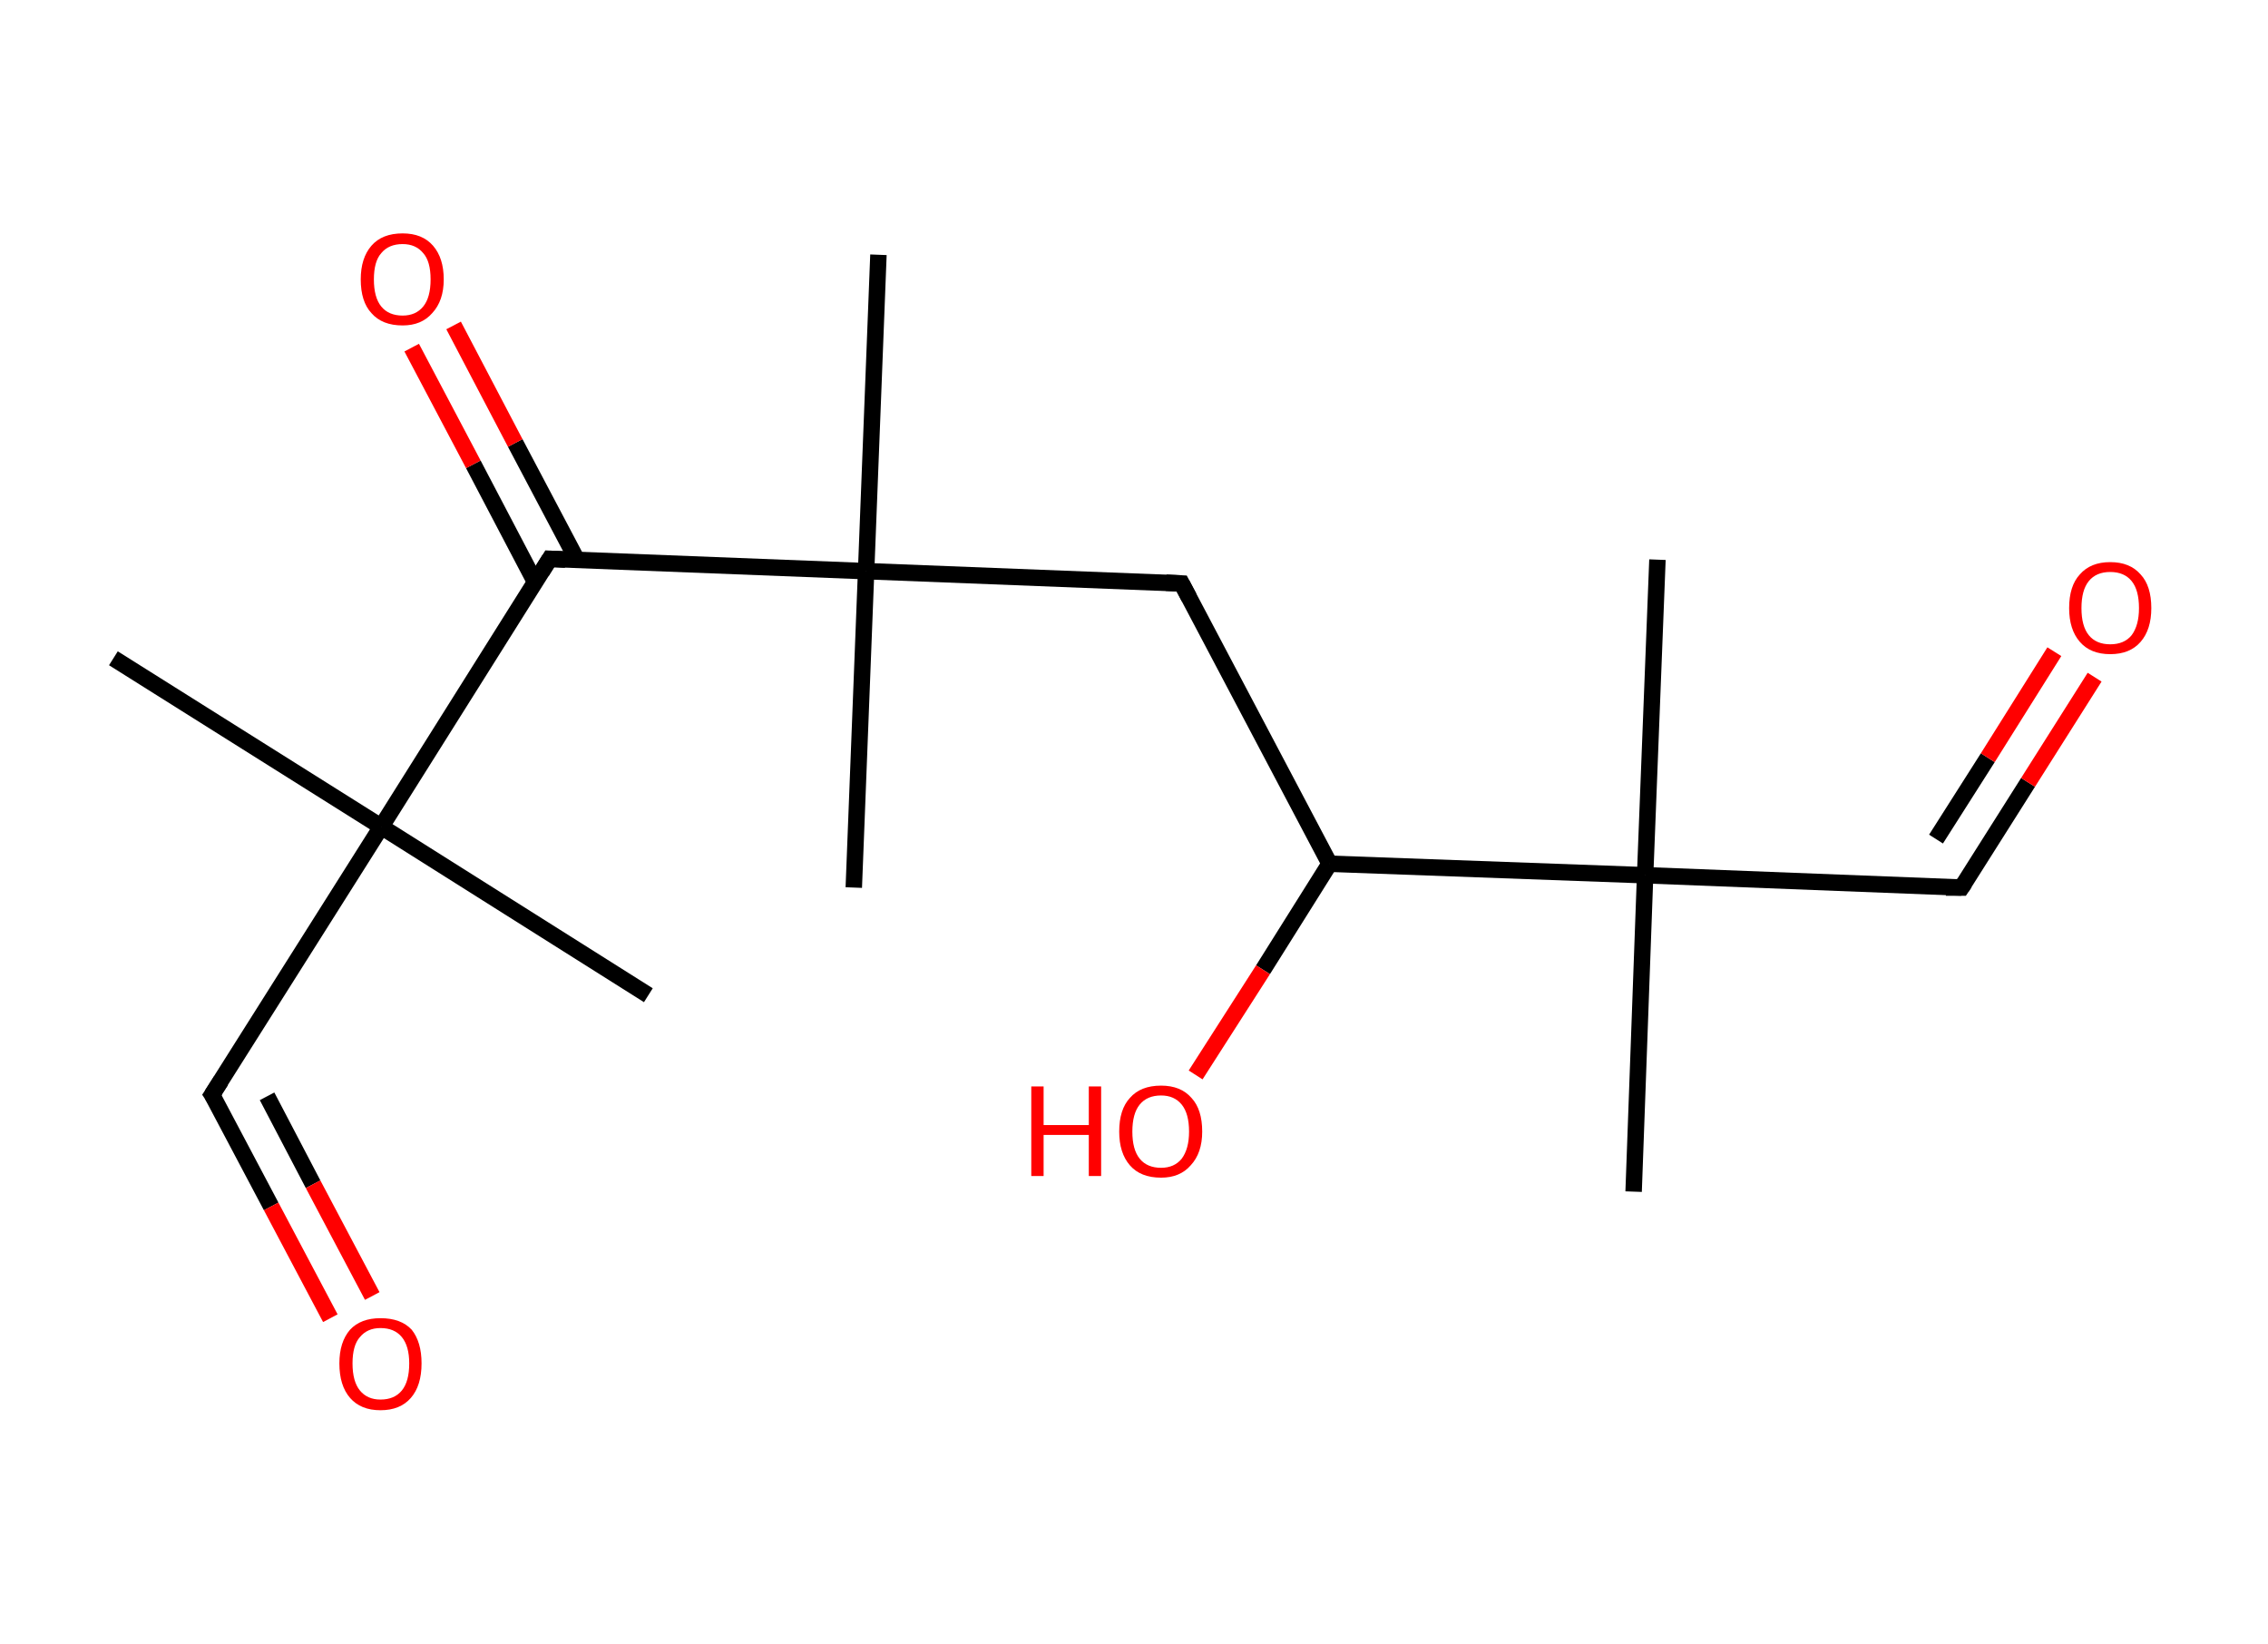 <?xml version='1.0' encoding='ASCII' standalone='yes'?>
<svg xmlns="http://www.w3.org/2000/svg" xmlns:rdkit="http://www.rdkit.org/xml" xmlns:xlink="http://www.w3.org/1999/xlink" version="1.1" baseProfile="full" xml:space="preserve" width="276px" height="200px" viewBox="0 0 276 200">
<!-- END OF HEADER -->
<rect style="opacity:1.0;fill:#FFFFFF;stroke:none" width="276.0" height="200.0" x="0.0" y="0.0"> </rect>
<path class="bond-0 atom-0 atom-1" d="M 13.8,80.1 L 46.4,100.6" style="fill:none;fill-rule:evenodd;stroke:#000000;stroke-width:2.0px;stroke-linecap:butt;stroke-linejoin:miter;stroke-opacity:1"/>
<path class="bond-1 atom-1 atom-2" d="M 46.4,100.6 L 78.9,121.1" style="fill:none;fill-rule:evenodd;stroke:#000000;stroke-width:2.0px;stroke-linecap:butt;stroke-linejoin:miter;stroke-opacity:1"/>
<path class="bond-2 atom-1 atom-3" d="M 46.4,100.6 L 25.8,133.2" style="fill:none;fill-rule:evenodd;stroke:#000000;stroke-width:2.0px;stroke-linecap:butt;stroke-linejoin:miter;stroke-opacity:1"/>
<path class="bond-3 atom-3 atom-4" d="M 25.8,133.2 L 33.0,146.8" style="fill:none;fill-rule:evenodd;stroke:#000000;stroke-width:2.0px;stroke-linecap:butt;stroke-linejoin:miter;stroke-opacity:1"/>
<path class="bond-3 atom-3 atom-4" d="M 33.0,146.8 L 40.2,160.4" style="fill:none;fill-rule:evenodd;stroke:#FF0000;stroke-width:2.0px;stroke-linecap:butt;stroke-linejoin:miter;stroke-opacity:1"/>
<path class="bond-3 atom-3 atom-4" d="M 32.5,133.4 L 38.1,144.1" style="fill:none;fill-rule:evenodd;stroke:#000000;stroke-width:2.0px;stroke-linecap:butt;stroke-linejoin:miter;stroke-opacity:1"/>
<path class="bond-3 atom-3 atom-4" d="M 38.1,144.1 L 45.3,157.7" style="fill:none;fill-rule:evenodd;stroke:#FF0000;stroke-width:2.0px;stroke-linecap:butt;stroke-linejoin:miter;stroke-opacity:1"/>
<path class="bond-4 atom-1 atom-5" d="M 46.4,100.6 L 66.9,68.0" style="fill:none;fill-rule:evenodd;stroke:#000000;stroke-width:2.0px;stroke-linecap:butt;stroke-linejoin:miter;stroke-opacity:1"/>
<path class="bond-5 atom-5 atom-6" d="M 70.2,68.1 L 62.7,53.9" style="fill:none;fill-rule:evenodd;stroke:#000000;stroke-width:2.0px;stroke-linecap:butt;stroke-linejoin:miter;stroke-opacity:1"/>
<path class="bond-5 atom-5 atom-6" d="M 62.7,53.9 L 55.2,39.6" style="fill:none;fill-rule:evenodd;stroke:#FF0000;stroke-width:2.0px;stroke-linecap:butt;stroke-linejoin:miter;stroke-opacity:1"/>
<path class="bond-5 atom-5 atom-6" d="M 65.1,70.8 L 57.6,56.5" style="fill:none;fill-rule:evenodd;stroke:#000000;stroke-width:2.0px;stroke-linecap:butt;stroke-linejoin:miter;stroke-opacity:1"/>
<path class="bond-5 atom-5 atom-6" d="M 57.6,56.5 L 50.1,42.3" style="fill:none;fill-rule:evenodd;stroke:#FF0000;stroke-width:2.0px;stroke-linecap:butt;stroke-linejoin:miter;stroke-opacity:1"/>
<path class="bond-6 atom-5 atom-7" d="M 66.9,68.0 L 105.4,69.5" style="fill:none;fill-rule:evenodd;stroke:#000000;stroke-width:2.0px;stroke-linecap:butt;stroke-linejoin:miter;stroke-opacity:1"/>
<path class="bond-7 atom-7 atom-8" d="M 105.4,69.5 L 106.9,31.0" style="fill:none;fill-rule:evenodd;stroke:#000000;stroke-width:2.0px;stroke-linecap:butt;stroke-linejoin:miter;stroke-opacity:1"/>
<path class="bond-8 atom-7 atom-9" d="M 105.4,69.5 L 103.9,108.0" style="fill:none;fill-rule:evenodd;stroke:#000000;stroke-width:2.0px;stroke-linecap:butt;stroke-linejoin:miter;stroke-opacity:1"/>
<path class="bond-9 atom-7 atom-10" d="M 105.4,69.5 L 143.8,71.0" style="fill:none;fill-rule:evenodd;stroke:#000000;stroke-width:2.0px;stroke-linecap:butt;stroke-linejoin:miter;stroke-opacity:1"/>
<path class="bond-10 atom-10 atom-11" d="M 143.8,71.0 L 161.8,105.1" style="fill:none;fill-rule:evenodd;stroke:#000000;stroke-width:2.0px;stroke-linecap:butt;stroke-linejoin:miter;stroke-opacity:1"/>
<path class="bond-11 atom-11 atom-12" d="M 161.8,105.1 L 153.7,118.0" style="fill:none;fill-rule:evenodd;stroke:#000000;stroke-width:2.0px;stroke-linecap:butt;stroke-linejoin:miter;stroke-opacity:1"/>
<path class="bond-11 atom-11 atom-12" d="M 153.7,118.0 L 145.5,130.8" style="fill:none;fill-rule:evenodd;stroke:#FF0000;stroke-width:2.0px;stroke-linecap:butt;stroke-linejoin:miter;stroke-opacity:1"/>
<path class="bond-12 atom-11 atom-13" d="M 161.8,105.1 L 200.2,106.5" style="fill:none;fill-rule:evenodd;stroke:#000000;stroke-width:2.0px;stroke-linecap:butt;stroke-linejoin:miter;stroke-opacity:1"/>
<path class="bond-13 atom-13 atom-14" d="M 200.2,106.5 L 201.7,68.1" style="fill:none;fill-rule:evenodd;stroke:#000000;stroke-width:2.0px;stroke-linecap:butt;stroke-linejoin:miter;stroke-opacity:1"/>
<path class="bond-14 atom-13 atom-15" d="M 200.2,106.5 L 198.8,145.0" style="fill:none;fill-rule:evenodd;stroke:#000000;stroke-width:2.0px;stroke-linecap:butt;stroke-linejoin:miter;stroke-opacity:1"/>
<path class="bond-15 atom-13 atom-16" d="M 200.2,106.5 L 238.7,108.0" style="fill:none;fill-rule:evenodd;stroke:#000000;stroke-width:2.0px;stroke-linecap:butt;stroke-linejoin:miter;stroke-opacity:1"/>
<path class="bond-16 atom-16 atom-17" d="M 238.7,108.0 L 246.8,95.2" style="fill:none;fill-rule:evenodd;stroke:#000000;stroke-width:2.0px;stroke-linecap:butt;stroke-linejoin:miter;stroke-opacity:1"/>
<path class="bond-16 atom-16 atom-17" d="M 246.8,95.2 L 254.9,82.4" style="fill:none;fill-rule:evenodd;stroke:#FF0000;stroke-width:2.0px;stroke-linecap:butt;stroke-linejoin:miter;stroke-opacity:1"/>
<path class="bond-16 atom-16 atom-17" d="M 235.6,102.1 L 241.9,92.2" style="fill:none;fill-rule:evenodd;stroke:#000000;stroke-width:2.0px;stroke-linecap:butt;stroke-linejoin:miter;stroke-opacity:1"/>
<path class="bond-16 atom-16 atom-17" d="M 241.9,92.2 L 250.0,79.3" style="fill:none;fill-rule:evenodd;stroke:#FF0000;stroke-width:2.0px;stroke-linecap:butt;stroke-linejoin:miter;stroke-opacity:1"/>
<path d="M 26.9,131.5 L 25.8,133.2 L 26.2,133.8" style="fill:none;stroke:#000000;stroke-width:2.0px;stroke-linecap:butt;stroke-linejoin:miter;stroke-opacity:1;"/>
<path d="M 65.9,69.6 L 66.9,68.0 L 68.8,68.1" style="fill:none;stroke:#000000;stroke-width:2.0px;stroke-linecap:butt;stroke-linejoin:miter;stroke-opacity:1;"/>
<path d="M 141.9,70.9 L 143.8,71.0 L 144.7,72.7" style="fill:none;stroke:#000000;stroke-width:2.0px;stroke-linecap:butt;stroke-linejoin:miter;stroke-opacity:1;"/>
<path d="M 236.8,108.0 L 238.7,108.0 L 239.1,107.4" style="fill:none;stroke:#000000;stroke-width:2.0px;stroke-linecap:butt;stroke-linejoin:miter;stroke-opacity:1;"/>
<path class="atom-4" d="M 41.3 165.9 Q 41.3 163.3, 42.6 161.8 Q 43.9 160.4, 46.3 160.4 Q 48.8 160.4, 50.1 161.8 Q 51.3 163.3, 51.3 165.9 Q 51.3 168.6, 50.0 170.1 Q 48.7 171.6, 46.3 171.6 Q 43.9 171.6, 42.6 170.1 Q 41.3 168.6, 41.3 165.9 M 46.3 170.3 Q 48.0 170.3, 48.9 169.2 Q 49.8 168.1, 49.8 165.9 Q 49.8 163.8, 48.9 162.7 Q 48.0 161.6, 46.3 161.6 Q 44.7 161.6, 43.8 162.7 Q 42.9 163.7, 42.9 165.9 Q 42.9 168.1, 43.8 169.2 Q 44.7 170.3, 46.3 170.3 " fill="#FF0000"/>
<path class="atom-6" d="M 43.9 34.0 Q 43.9 31.4, 45.2 29.9 Q 46.5 28.4, 49.0 28.4 Q 51.4 28.4, 52.7 29.9 Q 54.0 31.4, 54.0 34.0 Q 54.0 36.6, 52.6 38.1 Q 51.3 39.6, 49.0 39.6 Q 46.5 39.6, 45.2 38.1 Q 43.9 36.7, 43.9 34.0 M 49.0 38.4 Q 50.6 38.4, 51.5 37.3 Q 52.4 36.2, 52.4 34.0 Q 52.4 31.8, 51.5 30.8 Q 50.6 29.7, 49.0 29.7 Q 47.3 29.7, 46.4 30.8 Q 45.5 31.8, 45.5 34.0 Q 45.5 36.2, 46.4 37.3 Q 47.3 38.4, 49.0 38.4 " fill="#FF0000"/>
<path class="atom-12" d="M 125.5 132.2 L 127.0 132.2 L 127.0 136.9 L 132.5 136.9 L 132.5 132.2 L 134.0 132.2 L 134.0 143.1 L 132.5 143.1 L 132.5 138.1 L 127.0 138.1 L 127.0 143.1 L 125.5 143.1 L 125.5 132.2 " fill="#FF0000"/>
<path class="atom-12" d="M 136.2 137.7 Q 136.2 135.0, 137.5 133.6 Q 138.8 132.1, 141.3 132.1 Q 143.7 132.1, 145.0 133.6 Q 146.3 135.0, 146.3 137.7 Q 146.3 140.3, 144.9 141.8 Q 143.6 143.3, 141.3 143.3 Q 138.8 143.3, 137.5 141.8 Q 136.2 140.3, 136.2 137.7 M 141.3 142.1 Q 142.9 142.1, 143.8 141.0 Q 144.7 139.8, 144.7 137.7 Q 144.7 135.5, 143.8 134.4 Q 142.9 133.3, 141.3 133.3 Q 139.6 133.3, 138.7 134.4 Q 137.8 135.5, 137.8 137.7 Q 137.8 139.9, 138.7 141.0 Q 139.6 142.1, 141.3 142.1 " fill="#FF0000"/>
<path class="atom-17" d="M 251.8 74.0 Q 251.8 71.3, 253.1 69.9 Q 254.4 68.4, 256.8 68.4 Q 259.2 68.4, 260.5 69.9 Q 261.8 71.3, 261.8 74.0 Q 261.8 76.6, 260.5 78.1 Q 259.2 79.6, 256.8 79.6 Q 254.4 79.6, 253.1 78.1 Q 251.8 76.6, 251.8 74.0 M 256.8 78.4 Q 258.5 78.4, 259.4 77.3 Q 260.3 76.1, 260.3 74.0 Q 260.3 71.8, 259.4 70.7 Q 258.5 69.6, 256.8 69.6 Q 255.1 69.6, 254.2 70.7 Q 253.3 71.8, 253.3 74.0 Q 253.3 76.2, 254.2 77.3 Q 255.1 78.4, 256.8 78.4 " fill="#FF0000"/>
</svg>
